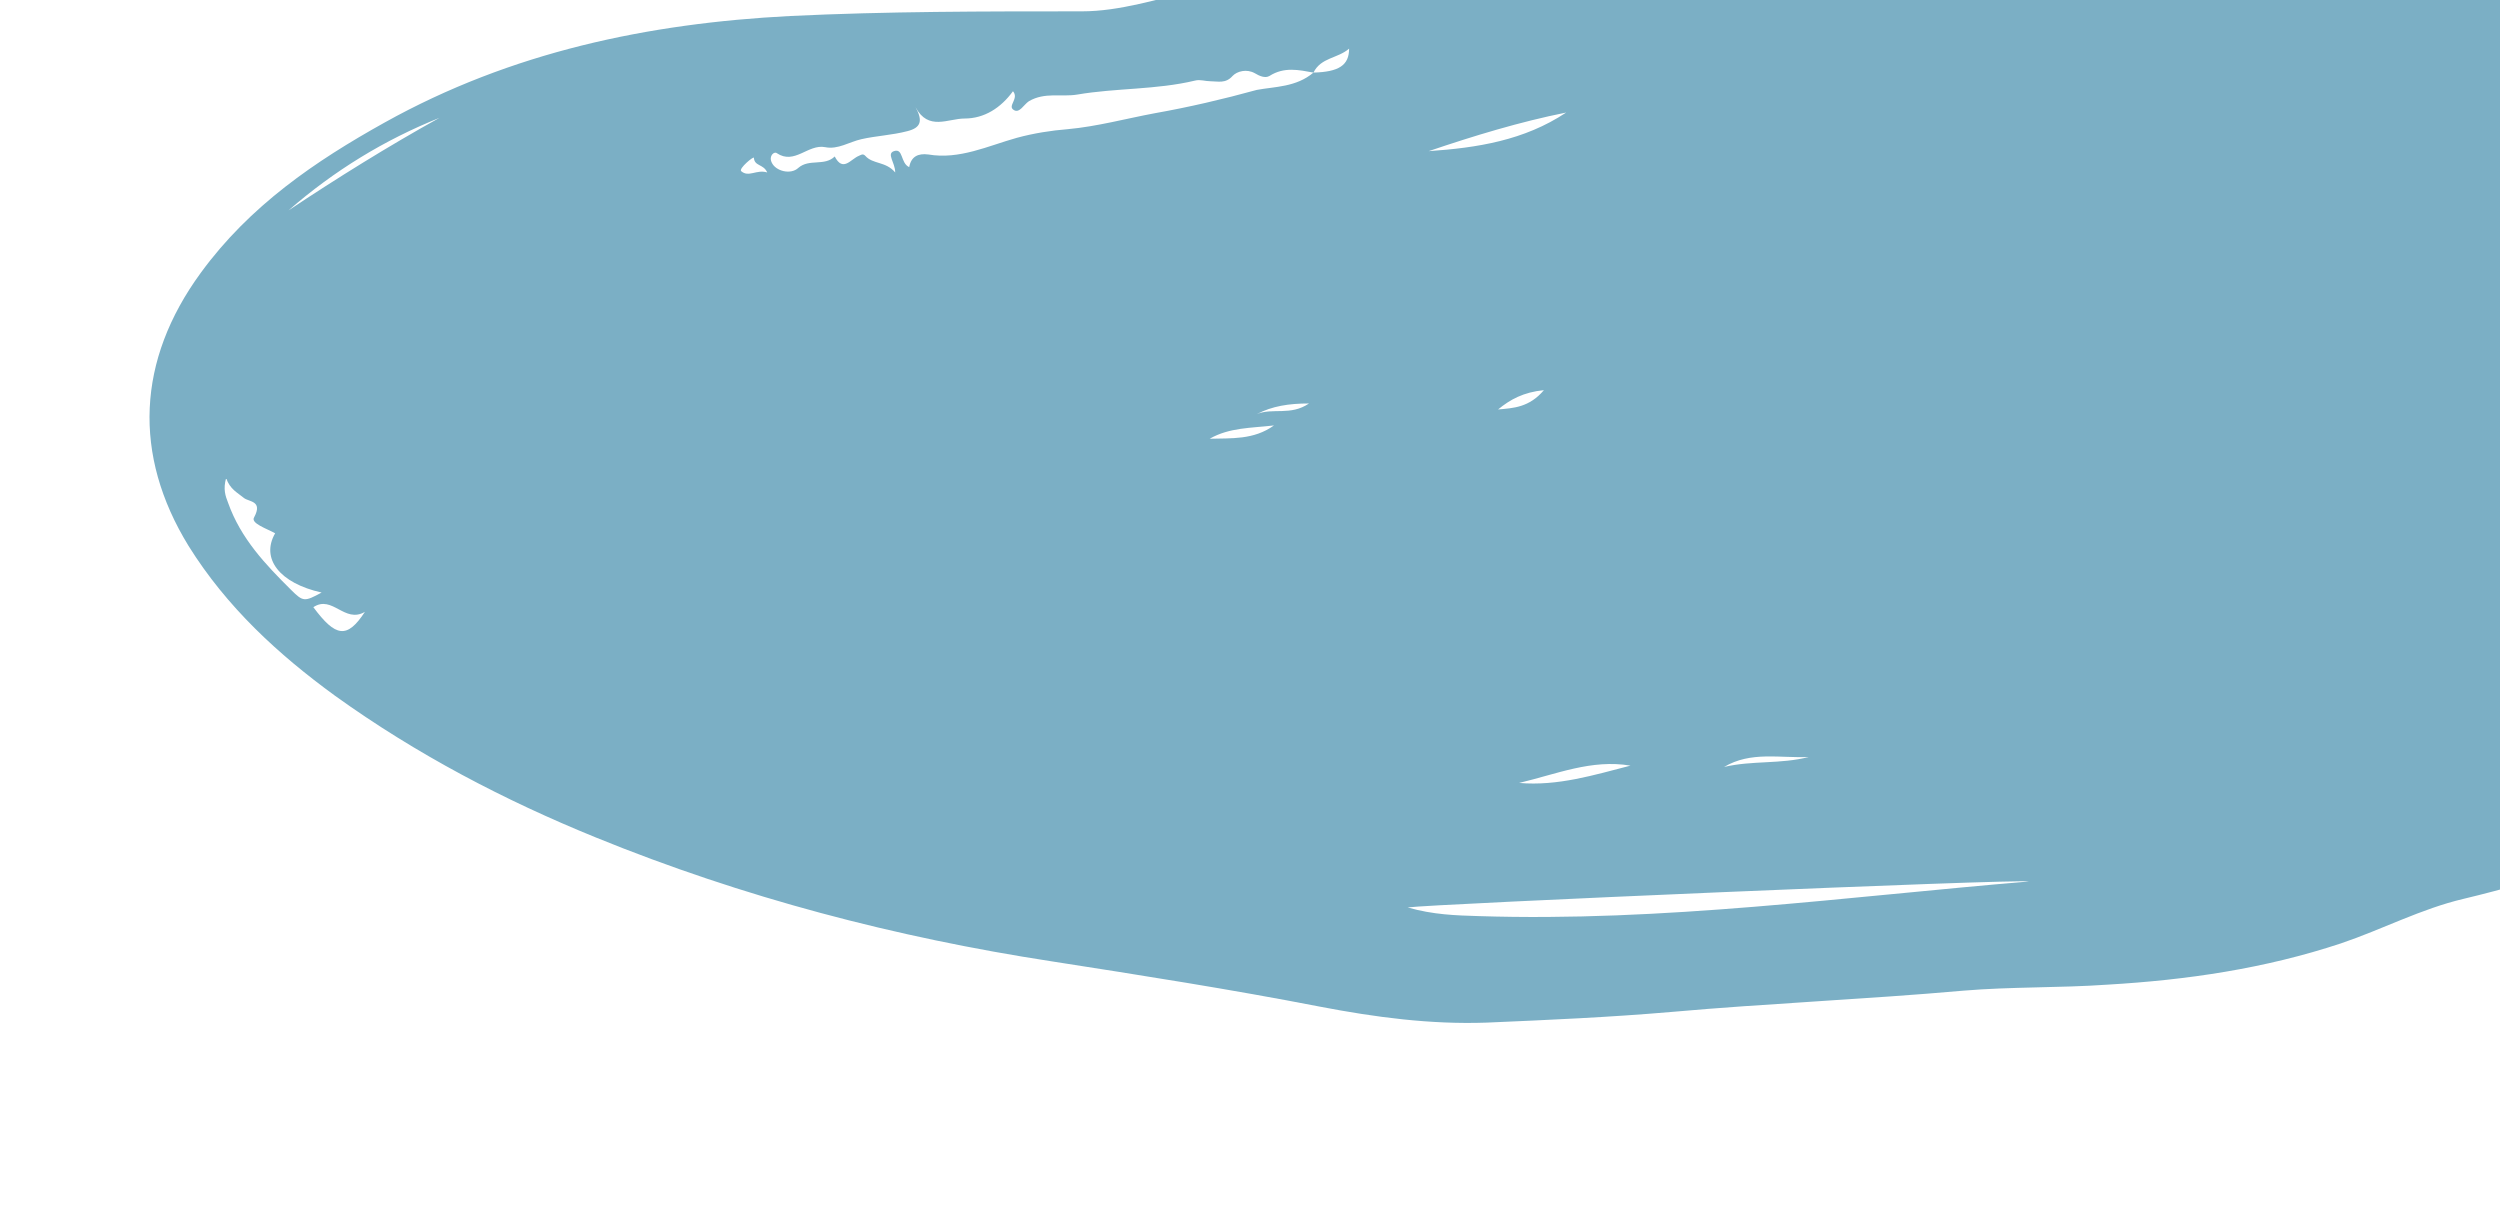 <svg width="418" height="206" viewBox="0 0 418 206" fill="none" xmlns="http://www.w3.org/2000/svg">
<g clip-path="url(#clip0)">
<path d="M482.73 122.003C479.218 125.343 475.067 127.235 470.702 128.905C467.403 130.129 463.89 130.797 461.123 133.468C460.591 134.025 459.739 134.804 458.888 133.914C458.249 133.357 457.61 133.58 457.504 134.136C457.078 136.14 456.014 136.029 454.63 135.472C453.566 135.138 453.033 135.249 453.885 136.474C453.14 136.919 452.395 137.364 451.543 137.587C438.557 142.485 425.465 147.049 411.947 150.277C404.816 151.946 398.323 155.397 391.404 157.735C378.631 161.964 365.646 163.857 352.341 164.636C344.358 165.193 336.268 164.97 328.285 165.638C312 167.085 295.714 167.753 279.429 169.2C269.104 170.09 258.886 170.536 248.561 170.981C239.194 171.315 229.934 170.09 220.674 168.309C205.772 165.415 190.87 163.078 175.862 160.74C149.784 156.733 124.238 150.054 99.651 140.036C84.323 133.802 69.635 126.122 56.01 116.326C46.537 109.425 37.915 101.522 31.529 91.281C22.162 76.031 22.907 60.225 33.551 45.643C41.747 34.4 52.71 26.942 64.312 20.486C85.494 8.687 108.379 3.9 132.115 2.676C148.294 1.897 164.579 1.897 180.865 1.897C187.358 1.897 193.531 -0.218 199.811 -1.554C211.307 -4.114 222.802 -7.12 234.192 -10.125C238.875 -11.35 243.452 -12.908 247.71 -15.357C249.945 -16.692 252.819 -16.692 254.735 -18.919C255.693 -20.032 257.076 -19.364 258.354 -18.585C259.737 -17.806 261.44 -17.249 261.547 -20.032C261.653 -22.926 263.037 -24.93 266.017 -25.486C267.401 -25.709 268.465 -26.043 269.104 -27.49C269.21 -27.712 269.317 -27.935 269.423 -27.935C272.404 -27.601 273.362 -30.384 275.278 -31.72C279.748 -34.725 284.112 -38.065 288.689 -40.959C291.776 -42.962 294.543 -45.411 297.417 -47.415C298.801 -48.417 300.398 -49.419 301.568 -50.643C302.952 -52.09 304.442 -53.314 305.932 -54.761C309.232 -58.101 313.383 -60.105 316.683 -63.333C320.728 -67.228 324.027 -71.792 327.753 -76.022C337.758 -87.153 347.231 -98.73 358.621 -108.414C368.945 -117.208 380.654 -121.215 393.427 -122.106C399.919 -122.551 405.987 -125.111 412.267 -126.781C418.547 -128.562 424.401 -131.456 430.149 -134.573C433.661 -136.465 436.003 -140.027 438.557 -143.255C446.115 -152.271 452.82 -162.29 462.4 -169.191C470.383 -174.979 478.26 -181.213 487.201 -185.665C496.461 -190.34 505.934 -194.125 516.046 -195.683C532.225 -198.132 547.978 -197.464 563.519 -191.12C570.65 -188.225 577.25 -184.552 583.317 -179.766C591.087 -173.644 597.367 -165.963 602.795 -157.503C611.63 -143.366 614.504 -127.671 615.142 -111.197C615.462 -103.183 615.355 -95.168 613.865 -87.265C613.226 -84.148 612.162 -80.809 611.736 -77.692C610.565 -69.455 607.159 -62.219 603.966 -54.984C600.454 -47.303 596.409 -39.957 592.364 -32.61C589.384 -27.156 585.339 -22.481 582.891 -16.692C582.039 -14.578 580.123 -13.019 578.74 -11.238C577.037 -9.123 576.504 -6.452 575.014 -4.225C569.692 3.566 564.583 11.47 559.261 19.262C549.894 32.842 542.337 47.646 534.141 62.006C530.629 68.239 527.01 74.473 523.497 80.706C521.475 84.268 519.026 87.496 516.685 90.724C515.301 92.617 513.279 94.398 511.682 96.179C509.447 98.85 506.041 100.409 504.87 104.082C504.231 105.974 502.848 107.421 500.825 108.089C498.377 108.98 497.313 111.762 494.864 112.653C490.607 115.992 486.669 118.998 482.73 122.003ZM219.609 12.137C217.161 11.692 214.713 11.136 212.265 12.694C211.52 13.139 210.562 12.694 209.817 12.249C208.433 11.47 206.836 11.915 206.091 12.694C204.92 14.03 203.643 13.585 202.366 13.585C201.514 13.585 200.663 13.251 199.811 13.473C193.318 15.032 186.613 14.698 180.12 15.811C177.459 16.256 174.691 15.366 172.03 16.924C171.179 17.48 170.434 19.039 169.476 18.371C168.411 17.703 170.434 16.479 169.369 15.254C167.347 18.037 164.579 19.818 161.28 19.818C158.512 19.818 155.213 21.933 153.084 17.926C154.361 20.263 153.935 21.376 151.7 21.933C149.146 22.601 146.485 22.712 144.036 23.269C142.014 23.714 140.098 25.05 137.969 24.605C135.095 24.048 132.86 27.61 129.88 25.606C129.454 25.272 128.496 26.052 129.028 27.165C129.667 28.612 132.222 29.28 133.499 28.055C135.308 26.497 137.863 27.833 139.566 26.163C140.95 28.834 142.227 26.608 143.611 26.052C143.93 25.94 144.249 25.606 144.675 26.052C145.952 27.499 148.081 26.942 149.678 28.834C149.678 27.165 148.188 25.718 149.465 25.272C151.062 24.716 150.529 27.276 152.019 27.944C152.339 26.163 153.51 25.606 155.213 25.829C160.428 26.72 165.218 24.382 170.008 23.046C172.882 22.267 175.756 21.822 178.523 21.599C183.419 21.154 188.316 19.818 193.106 18.927C198.747 17.926 204.495 16.59 210.136 15.032C213.116 14.475 216.735 14.586 219.609 12.137C223.867 12.026 225.57 10.913 225.57 8.13C223.654 9.8 220.886 9.577 219.609 12.137ZM235.362 151.724C239.62 152.948 243.452 153.059 247.177 153.171C278.045 154.173 308.594 149.943 339.248 147.382C337.013 146.937 238.981 151.167 235.362 151.724ZM513.492 66.236C500.825 79.704 487.627 92.839 475.812 107.087C492.31 97.514 504.338 83.378 513.492 66.236ZM37.809 79.927C37.276 81.819 37.702 82.932 38.128 84.046C40.257 90.056 44.408 94.398 48.666 98.627C50.688 100.631 50.901 100.631 53.775 99.073C46.75 97.514 43.556 93.396 46.005 89.166C44.621 88.387 41.853 87.496 42.492 86.494C43.982 83.712 41.641 83.934 40.789 83.266C39.725 82.376 38.447 81.819 37.809 79.927ZM261.866 18.816C254.096 20.375 246.432 22.712 238.875 25.272C246.964 24.716 254.841 23.491 261.866 18.816ZM48.24 35.179C56.436 29.725 64.845 24.493 73.466 19.707C64.312 23.38 55.904 28.5 48.24 35.179ZM272.617 128.014C266.124 126.901 260.163 129.461 253.99 130.908C260.482 131.465 266.549 129.572 272.617 128.014ZM52.391 101.522C56.117 106.531 58.032 106.865 61.013 102.301C57.607 104.304 55.584 99.407 52.391 101.522ZM479.643 110.538C479.537 110.315 479.324 110.093 479.218 109.87C473.896 112.876 468.68 115.992 463.358 118.998C463.465 119.22 463.571 119.443 463.677 119.666C469.425 117.551 474.428 113.877 479.643 110.538ZM302.42 126.567C297.63 126.79 292.734 125.565 288.263 128.237C292.947 127.124 297.737 127.791 302.42 126.567ZM202.259 73.359C205.878 73.248 209.604 73.582 213.01 71.133C209.178 71.579 205.559 71.467 202.259 73.359ZM250.477 68.462C253.032 68.239 255.693 68.128 258.141 65.234C254.735 65.568 252.499 66.792 250.477 68.462ZM210.136 69.241C212.797 68.128 215.777 69.575 218.864 67.46C215.458 67.46 212.691 67.905 210.136 69.241ZM128.283 28.834C127.645 27.387 126.154 27.833 126.048 26.386C126.048 26.052 123.493 28.166 123.919 28.612C125.196 29.725 126.474 28.278 128.283 28.834ZM474.747 105.195C473.151 104.972 471.767 104.75 471.022 106.085C470.809 106.531 471.235 107.31 471.873 107.421C473.363 107.755 474.002 106.642 474.747 105.195Z" fill="#7BAFC5"/>
</g>
<defs>
<clipPath id="clip0">
<rect y="-162" width="590" height="368" fill="white"/>
</clipPath>
</defs>
</svg>

